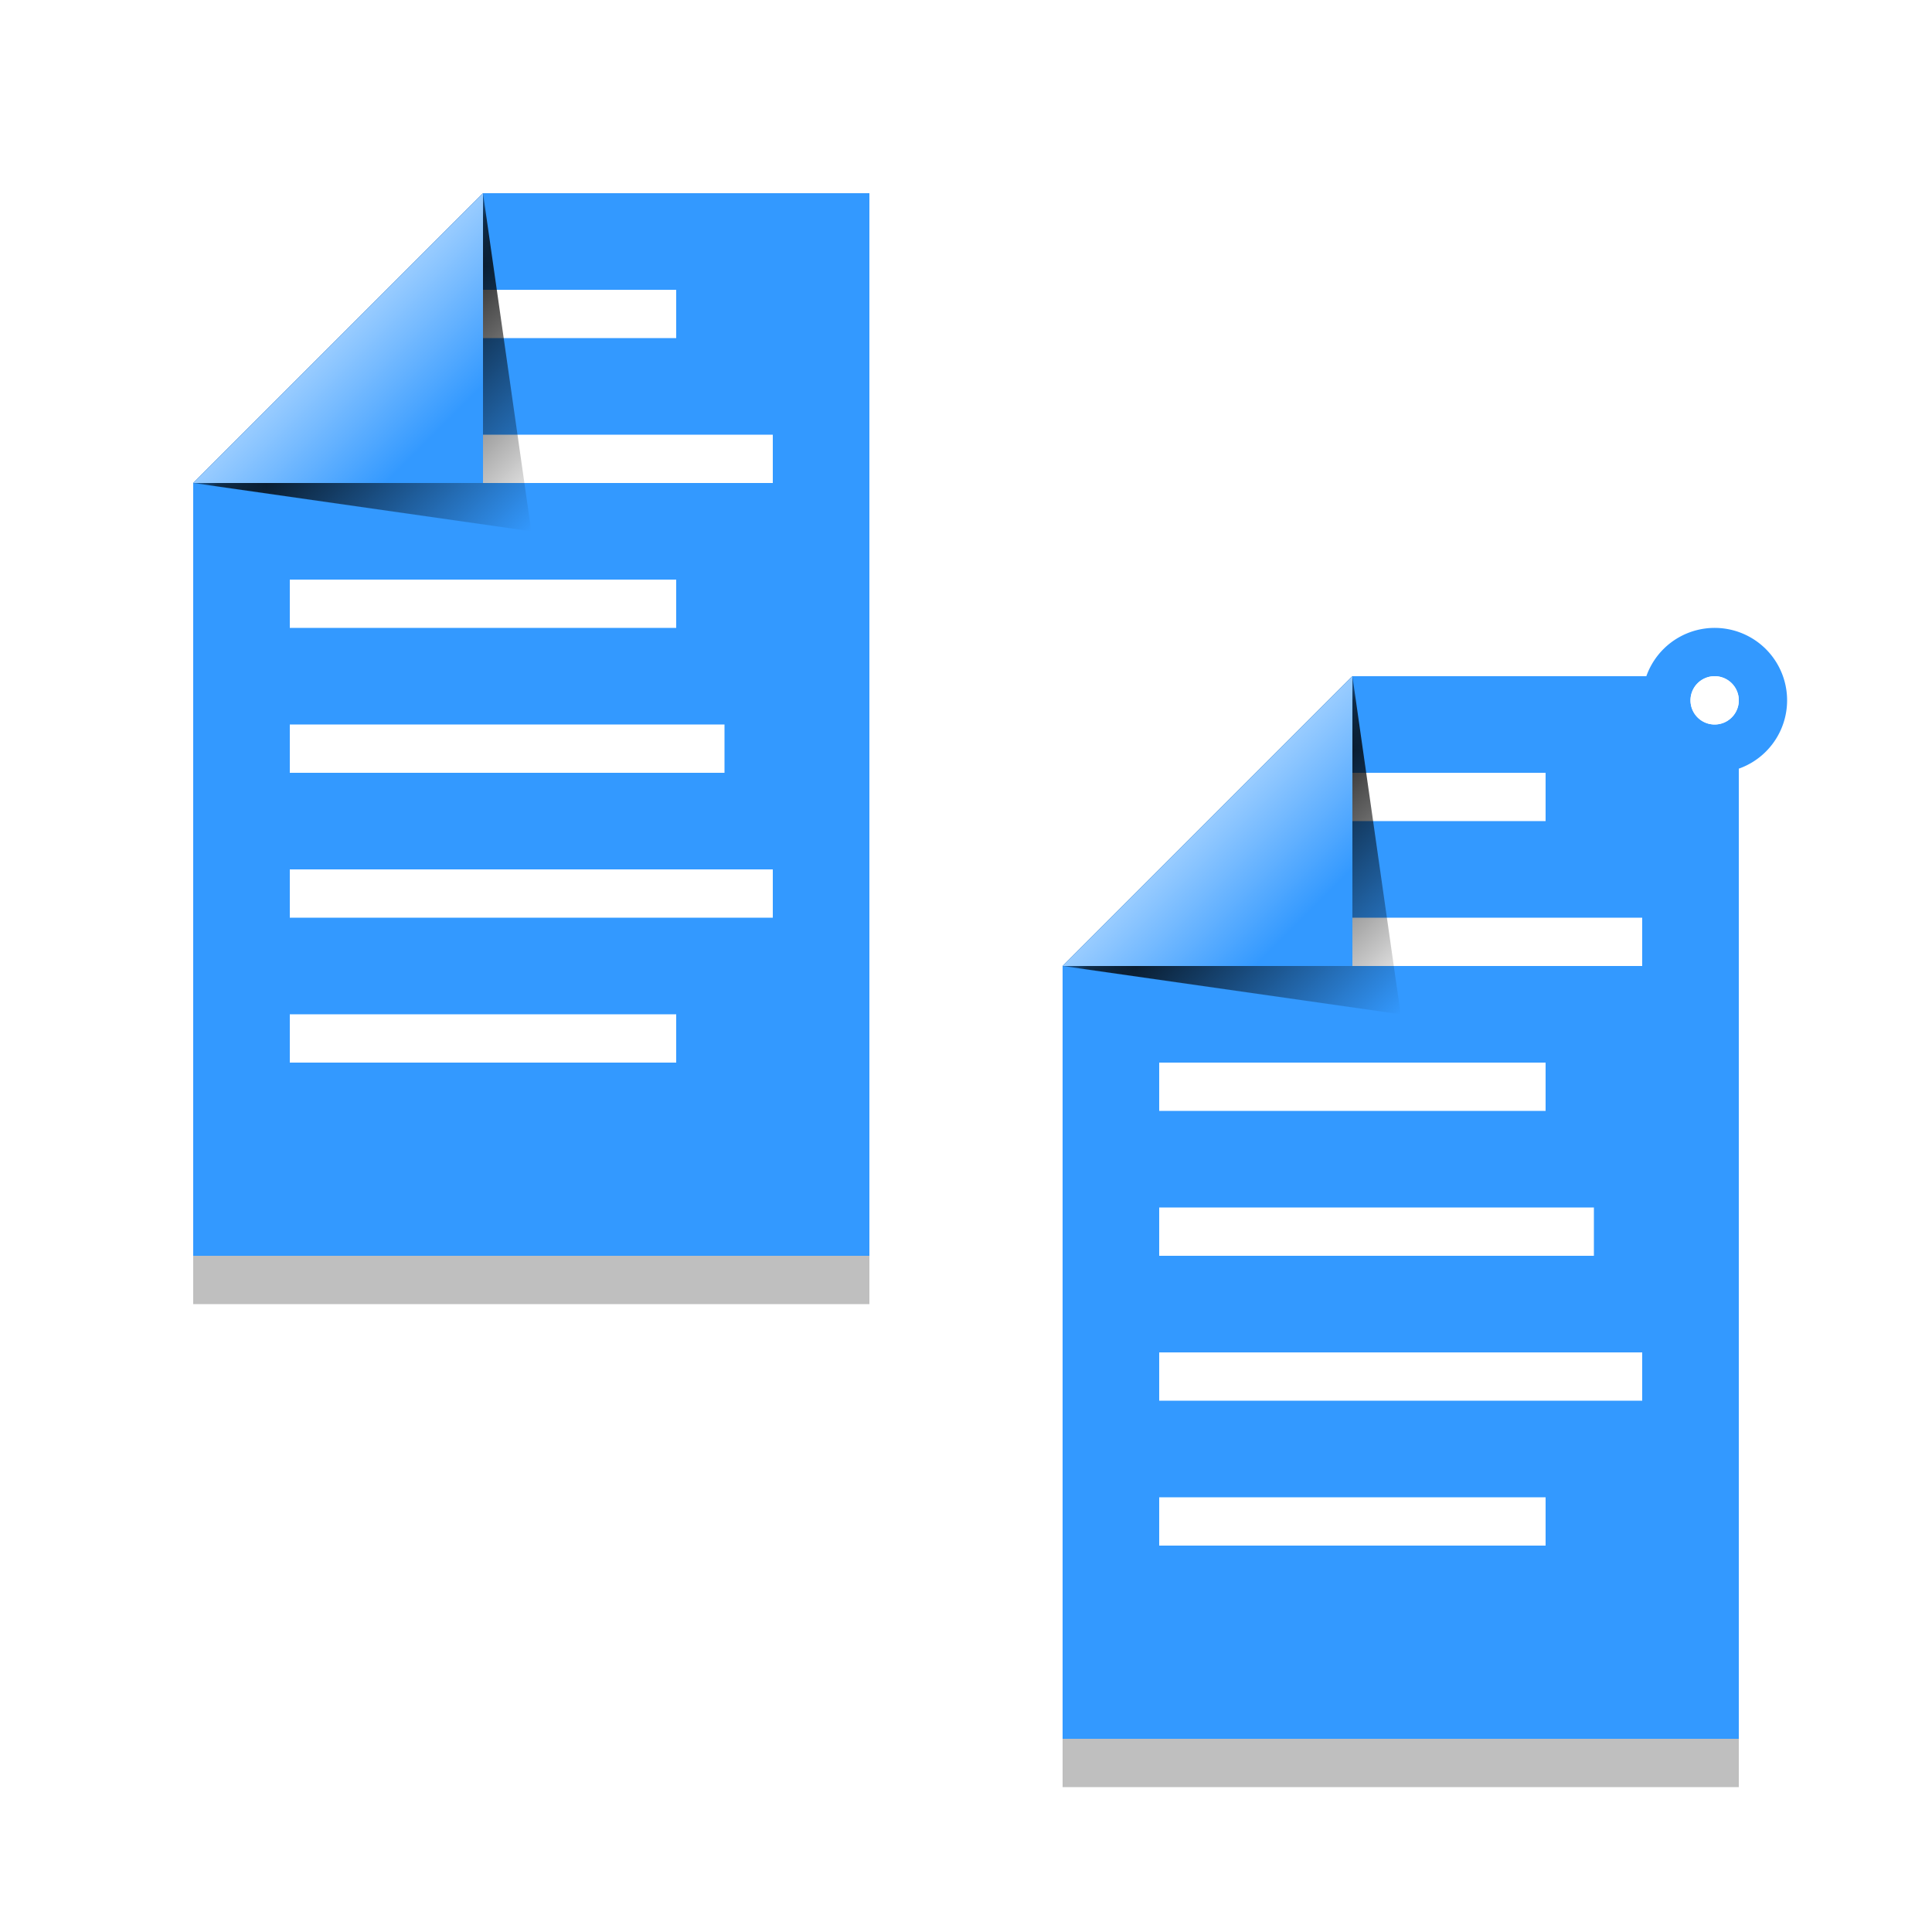 <?xml version="1.0" encoding="UTF-8" standalone="no"?>
<!-- Created with Inkscape (http://www.inkscape.org/) -->

<svg
   xmlns:dc="http://purl.org/dc/elements/1.1/"
   xmlns:cc="http://creativecommons.org/ns#"
   xmlns:rdf="http://www.w3.org/1999/02/22-rdf-syntax-ns#"
   xmlns:svg="http://www.w3.org/2000/svg"
   xmlns="http://www.w3.org/2000/svg"
   xmlns:xlink="http://www.w3.org/1999/xlink"
   xmlns:sodipodi="http://sodipodi.sourceforge.net/DTD/sodipodi-0.dtd"
   xmlns:inkscape="http://www.inkscape.org/namespaces/inkscape"
   width="40"
   height="40"
   id="svg2985"
   version="1.1"
   inkscape:version="0.48.3.1 r9886"
   sodipodi:docname="icon_split_h.svg"
   inkscape:export-filename="/home/raster/C/terminology/data/themes/images/icon_split_h.png"
   inkscape:export-xdpi="180"
   inkscape:export-ydpi="180">
  <defs
     id="defs2987">
    <linearGradient
       id="linearGradient8177">
      <stop
         style="stop-color:#ffffff;stop-opacity:1;"
         offset="0"
         id="stop8179" />
      <stop
         style="stop-color:#ffffff;stop-opacity:0;"
         offset="1"
         id="stop8181" />
    </linearGradient>
    <linearGradient
       inkscape:collect="always"
       id="linearGradient8117">
      <stop
         style="stop-color:#000000;stop-opacity:1;"
         offset="0"
         id="stop8119" />
      <stop
         style="stop-color:#000000;stop-opacity:0;"
         offset="1"
         id="stop8121" />
    </linearGradient>
    <linearGradient
       id="linearGradient4566">
      <stop
         style="stop-color:#ffffff;stop-opacity:1;"
         offset="0"
         id="stop4568" />
      <stop
         style="stop-color:#ffffff;stop-opacity:0;"
         offset="1"
         id="stop4570" />
    </linearGradient>
    <linearGradient
       id="linearGradient3800">
      <stop
         style="stop-color:#ffffff;stop-opacity:1;"
         offset="0"
         id="stop3802" />
      <stop
         id="stop3808"
         offset="0.1"
         style="stop-color:#ffffff;stop-opacity:0.753;" />
      <stop
         style="stop-color:#ffffff;stop-opacity:0.498;"
         offset="0.2"
         id="stop3810" />
      <stop
         id="stop3812"
         offset="0.45"
         style="stop-color:#ffffff;stop-opacity:0.247;" />
      <stop
         style="stop-color:#ffffff;stop-opacity:0;"
         offset="1"
         id="stop3804" />
    </linearGradient>
    <linearGradient
       id="linearGradient3765">
      <stop
         style="stop-color:#000000;stop-opacity:1;"
         offset="0"
         id="stop3767" />
      <stop
         style="stop-color:#000000;stop-opacity:0;"
         offset="1"
         id="stop3769" />
    </linearGradient>
    <radialGradient
       inkscape:collect="always"
       xlink:href="#linearGradient3765"
       id="radialGradient3784"
       cx="2"
       cy="38"
       fx="2"
       fy="38"
       r="18"
       gradientUnits="userSpaceOnUse"
       gradientTransform="matrix(0,2,-2,0,77,-8)" />
    <radialGradient
       inkscape:collect="always"
       xlink:href="#linearGradient4566"
       id="radialGradient4572"
       cx="2"
       cy="-15.5"
       fx="2"
       fy="-15.5"
       r="18"
       gradientTransform="matrix(0,0.056,-2,-1.9264137e-8,-29,1.889)"
       gradientUnits="userSpaceOnUse" />
    <radialGradient
       inkscape:collect="always"
       xlink:href="#linearGradient4566-4"
       id="radialGradient4572-5"
       cx="2"
       cy="-15.5"
       fx="2"
       fy="-15.5"
       r="18"
       gradientTransform="matrix(0,0.056,-2,-1.9264137e-8,-29,1.889)"
       gradientUnits="userSpaceOnUse" />
    <linearGradient
       id="linearGradient4566-4">
      <stop
         style="stop-color:#ffffff;stop-opacity:1;"
         offset="0"
         id="stop4568-0" />
      <stop
         style="stop-color:#ffffff;stop-opacity:0;"
         offset="1"
         id="stop4570-3" />
    </linearGradient>
    <radialGradient
       r="18"
       fy="-15.5"
       fx="2"
       cy="-15.5"
       cx="2"
       gradientTransform="matrix(0,0.056,-2,-1.9264137e-8,-37,1.889)"
       gradientUnits="userSpaceOnUse"
       id="radialGradient4589"
       xlink:href="#linearGradient4566-4"
       inkscape:collect="always" />
    <linearGradient
       inkscape:collect="always"
       xlink:href="#linearGradient8117"
       id="linearGradient8123"
       x1="7"
       y1="7"
       x2="11"
       y2="11"
       gradientUnits="userSpaceOnUse" />
    <filter
       inkscape:collect="always"
       id="filter8161"
       x="-0.12"
       width="1.24"
       y="-0.12"
       height="1.24">
      <feGaussianBlur
         inkscape:collect="always"
         stdDeviation="0.35"
         id="feGaussianBlur8163" />
    </filter>
    <mask
       maskUnits="userSpaceOnUse"
       id="mask8173">
      <path
         inkscape:connector-curvature="0"
         id="path8175"
         d="m 4,10 6,-6 8,0 0,22 -14,0 z"
         style="fill:#ffffff;fill-opacity:1;stroke:none" />
    </mask>
    <linearGradient
       inkscape:collect="always"
       xlink:href="#linearGradient8177"
       id="linearGradient8183"
       x1="7"
       y1="-1"
       x2="9"
       y2="1"
       gradientUnits="userSpaceOnUse" />
    <linearGradient
       gradientTransform="translate(18,10)"
       inkscape:collect="always"
       xlink:href="#linearGradient8177-0"
       id="linearGradient8183-0"
       x1="7"
       y1="-1"
       x2="9"
       y2="1"
       gradientUnits="userSpaceOnUse" />
    <linearGradient
       id="linearGradient8177-0">
      <stop
         style="stop-color:#ffffff;stop-opacity:1;"
         offset="0"
         id="stop8179-8" />
      <stop
         style="stop-color:#ffffff;stop-opacity:0;"
         offset="1"
         id="stop8181-4" />
    </linearGradient>
    <linearGradient
       inkscape:collect="always"
       xlink:href="#linearGradient8117-2"
       id="linearGradient8123-4"
       x1="7"
       y1="7"
       x2="11"
       y2="11"
       gradientUnits="userSpaceOnUse" />
    <linearGradient
       inkscape:collect="always"
       id="linearGradient8117-2">
      <stop
         style="stop-color:#000000;stop-opacity:1;"
         offset="0"
         id="stop8119-6" />
      <stop
         style="stop-color:#000000;stop-opacity:0;"
         offset="1"
         id="stop8121-6" />
    </linearGradient>
    <mask
       maskUnits="userSpaceOnUse"
       id="mask8173-4">
      <path
         inkscape:connector-curvature="0"
         id="path8175-8"
         d="m 4,10 6,-6 8,0 0,22 -14,0 z"
         style="fill:#ffffff;fill-opacity:1;stroke:none" />
    </mask>
    <filter
       color-interpolation-filters="sRGB"
       inkscape:collect="always"
       id="filter8161-8"
       x="-0.12"
       width="1.24"
       y="-0.12"
       height="1.24">
      <feGaussianBlur
         inkscape:collect="always"
         stdDeviation="0.35"
         id="feGaussianBlur8163-6" />
    </filter>
    <filter
       inkscape:collect="always"
       id="filter8422"
       x="-0.137"
       width="1.274"
       y="-0.087"
       height="1.175">
      <feGaussianBlur
         inkscape:collect="always"
         stdDeviation="0.8"
         id="feGaussianBlur8424" />
    </filter>
    <filter
       inkscape:collect="always"
       id="filter8426"
       x="-0.137"
       width="1.274"
       y="-0.087"
       height="1.175">
      <feGaussianBlur
         inkscape:collect="always"
         stdDeviation="0.8"
         id="feGaussianBlur8428" />
    </filter>
    <filter
       inkscape:collect="always"
       id="filter8956"
       x="-0.65"
       width="2.301"
       y="-0.65"
       height="2.301">
      <feGaussianBlur
         inkscape:collect="always"
         stdDeviation="0.813"
         id="feGaussianBlur8958" />
    </filter>
    <filter
       inkscape:collect="always"
       id="filter9400"
       x="-0.941"
       width="2.882"
       y="-0.941"
       height="2.882">
      <feGaussianBlur
         inkscape:collect="always"
         stdDeviation="0.392"
         id="feGaussianBlur9402" />
    </filter>
    <filter
       inkscape:collect="always"
       id="filter9676"
       x="-0.556"
       width="2.111"
       y="-0.556"
       height="2.111">
      <feGaussianBlur
         inkscape:collect="always"
         stdDeviation="0.232"
         id="feGaussianBlur9678" />
    </filter>
    <filter
       color-interpolation-filters="sRGB"
       inkscape:collect="always"
       id="filter8956-4"
       x="-0.65"
       width="2.301"
       y="-0.65"
       height="2.301">
      <feGaussianBlur
         inkscape:collect="always"
         stdDeviation="0.813"
         id="feGaussianBlur8958-3" />
    </filter>
  </defs>
  <sodipodi:namedview
     id="base"
     pagecolor="#505050"
     bordercolor="#666666"
     borderopacity="1.0"
     inkscape:pageopacity="1"
     inkscape:pageshadow="2"
     inkscape:zoom="30.55"
     inkscape:cx="33.06232"
     inkscape:cy="19.998886"
     inkscape:current-layer="layer1"
     showgrid="true"
     inkscape:grid-bbox="true"
     inkscape:document-units="px"
     units="cm"
     objecttolerance="1"
     guidetolerance="50"
     inkscape:window-width="2560"
     inkscape:window-height="1377"
     inkscape:window-x="0"
     inkscape:window-y="0"
     inkscape:window-maximized="1">
    <inkscape:grid
       type="xygrid"
       id="grid2993"
       empspacing="5"
       visible="true"
       enabled="true"
       snapvisiblegridlinesonly="true"
       dotted="false" />
  </sodipodi:namedview>
  <g
     id="layer1"
     inkscape:label="Layer 1"
     inkscape:groupmode="layer"
     transform="translate(0,8)">
    <path
       inkscape:connector-curvature="0"
       id="path8227-5"
       d="m 22,13 6,-6 8,0 0,22 -14,0 z"
       style="opacity:0.5;fill:#000000;fill-opacity:1;stroke:none;filter:url(#filter8426)" />
    <path
       inkscape:connector-curvature="0"
       id="path8227"
       d="m 4,3 6,-6 8,0 0,22 -14,0 z"
       style="opacity:0.5;fill:#000000;fill-opacity:1;stroke:none;filter:url(#filter8422)" />
    <path
       style="fill:#3399ff;fill-opacity:1;stroke:none"
       d="m 4,2 6,-6 8,0 0,22 -14,0 z"
       id="path8111"
       inkscape:connector-curvature="0" />
    <rect
       style="fill:#ffffff;fill-opacity:1;stroke:none"
       id="rect8187"
       width="5"
       height="1"
       x="9"
       y="-2" />
    <rect
       style="fill:#ffffff;fill-opacity:1;stroke:none"
       id="rect8191"
       width="10"
       height="1"
       x="6"
       y="1" />
    <rect
       style="fill:#ffffff;fill-opacity:1;stroke:none"
       id="rect8195"
       width="8"
       height="1"
       x="6"
       y="4" />
    <rect
       style="fill:#ffffff;fill-opacity:1;stroke:none"
       id="rect8199"
       width="9"
       height="1"
       x="6"
       y="7" />
    <rect
       style="fill:#ffffff;fill-opacity:1;stroke:none"
       id="rect8203"
       width="10"
       height="1"
       x="6"
       y="10" />
    <path
       style="fill:url(#linearGradient8123);stroke:none;stroke-width:1px;stroke-linecap:butt;stroke-linejoin:miter;stroke-opacity:1;fill-opacity:1;filter:url(#filter8161)"
       d="m 4,10 7,1 -1,-7 z"
       id="path8115"
       inkscape:connector-curvature="0"
       transform="translate(0,-8)"
       mask="url(#mask8173)" />
    <path
       inkscape:connector-curvature="0"
       id="path8185"
       d="m 4,2 6,0 0,-6 z"
       style="fill:#3399ff;fill-opacity:1;stroke:none" />
    <path
       style="fill:url(#linearGradient8183);fill-opacity:1;stroke:none;opacity:0.5"
       d="m 4,2 6,0 0,-6 z"
       id="path8113"
       inkscape:connector-curvature="0" />
    <rect
       y="13"
       x="6"
       height="1"
       width="8"
       id="rect8225"
       style="fill:#ffffff;fill-opacity:1;stroke:none" />
    <path
       style="fill:#3399ff;fill-opacity:1;stroke:none"
       d="m 22,12 6,-6 8,0 L 36,28 22,28 z"
       id="path8111-4"
       inkscape:connector-curvature="0" />
    <rect
       style="fill:#ffffff;fill-opacity:1;stroke:none"
       id="rect8187-3"
       width="5"
       height="1"
       x="27"
       y="8" />
    <rect
       style="fill:#ffffff;fill-opacity:1;stroke:none"
       id="rect8191-7"
       width="10"
       height="1"
       x="24"
       y="11" />
    <rect
       style="fill:#ffffff;fill-opacity:1;stroke:none"
       id="rect8195-7"
       width="8"
       height="1"
       x="24"
       y="14" />
    <rect
       style="fill:#ffffff;fill-opacity:1;stroke:none"
       id="rect8199-1"
       width="9"
       height="1"
       x="24"
       y="17" />
    <rect
       style="fill:#ffffff;fill-opacity:1;stroke:none"
       id="rect8203-2"
       width="10"
       height="1"
       x="24"
       y="20" />
    <path
       transform="translate(18,2)"
       style="fill:url(#linearGradient8123-4);fill-opacity:1;stroke:none;filter:url(#filter8161-8)"
       d="m 4,10 7,1 -1,-7 z"
       id="path8115-2"
       inkscape:connector-curvature="0"
       mask="url(#mask8173-4)" />
    <path
       inkscape:connector-curvature="0"
       id="path8185-1"
       d="m 22,12 6,0 0,-6 z"
       style="fill:#3399ff;fill-opacity:1;stroke:none" />
    <path
       style="opacity:0.5;fill:url(#linearGradient8183-0);fill-opacity:1;stroke:none"
       d="m 22,12 6,0 0,-6 z"
       id="path8113-2"
       inkscape:connector-curvature="0" />
    <rect
       y="23"
       x="24"
       height="1"
       width="8"
       id="rect8225-3"
       style="fill:#ffffff;fill-opacity:1;stroke:none" />
    <path
       sodipodi:type="arc"
       style="fill:#3399ff;fill-rule:evenodd;stroke:none;stroke-width:1px;stroke-linecap:butt;stroke-linejoin:miter;stroke-opacity:1;fill-opacity:1;filter:url(#filter8956)"
       id="path8430"
       sodipodi:cx="35.5"
       sodipodi:cy="14.5"
       sodipodi:rx="1.5"
       sodipodi:ry="1.5"
       d="m 37,14.5 a 1.5,1.5 0 1 1 -3,0 1.5,1.5 0 1 1 3,0 z"
       transform="translate(0,-8)" />
    <path
       sodipodi:type="arc"
       style="fill:#ffffff;fill-rule:evenodd;stroke:none;stroke-width:1px;stroke-linecap:butt;stroke-linejoin:miter;stroke-opacity:1;fill-opacity:1;filter:url(#filter9400)"
       id="path8962"
       sodipodi:cx="35.5"
       sodipodi:cy="14.5"
       sodipodi:rx="0.5"
       sodipodi:ry="0.5"
       d="m 36,14.5 a 0.5,0.5 0 1 1 -1,0 0.5,0.5 0 1 1 1,0 z"
       transform="translate(0,-8)" />
    <path
       transform="translate(-2.4604802e-8,-8)"
       sodipodi:type="arc"
       style="fill:#ffffff;fill-opacity:1;fill-rule:evenodd;stroke:none;filter:url(#filter9676)"
       id="path8962-1"
       sodipodi:cx="35.5"
       sodipodi:cy="14.5"
       sodipodi:rx="0.5"
       sodipodi:ry="0.5"
       d="m 36,14.5 a 0.5,0.5 0 1 1 -1,0 0.5,0.5 0 1 1 1,0 z" />
  </g>
</svg>
